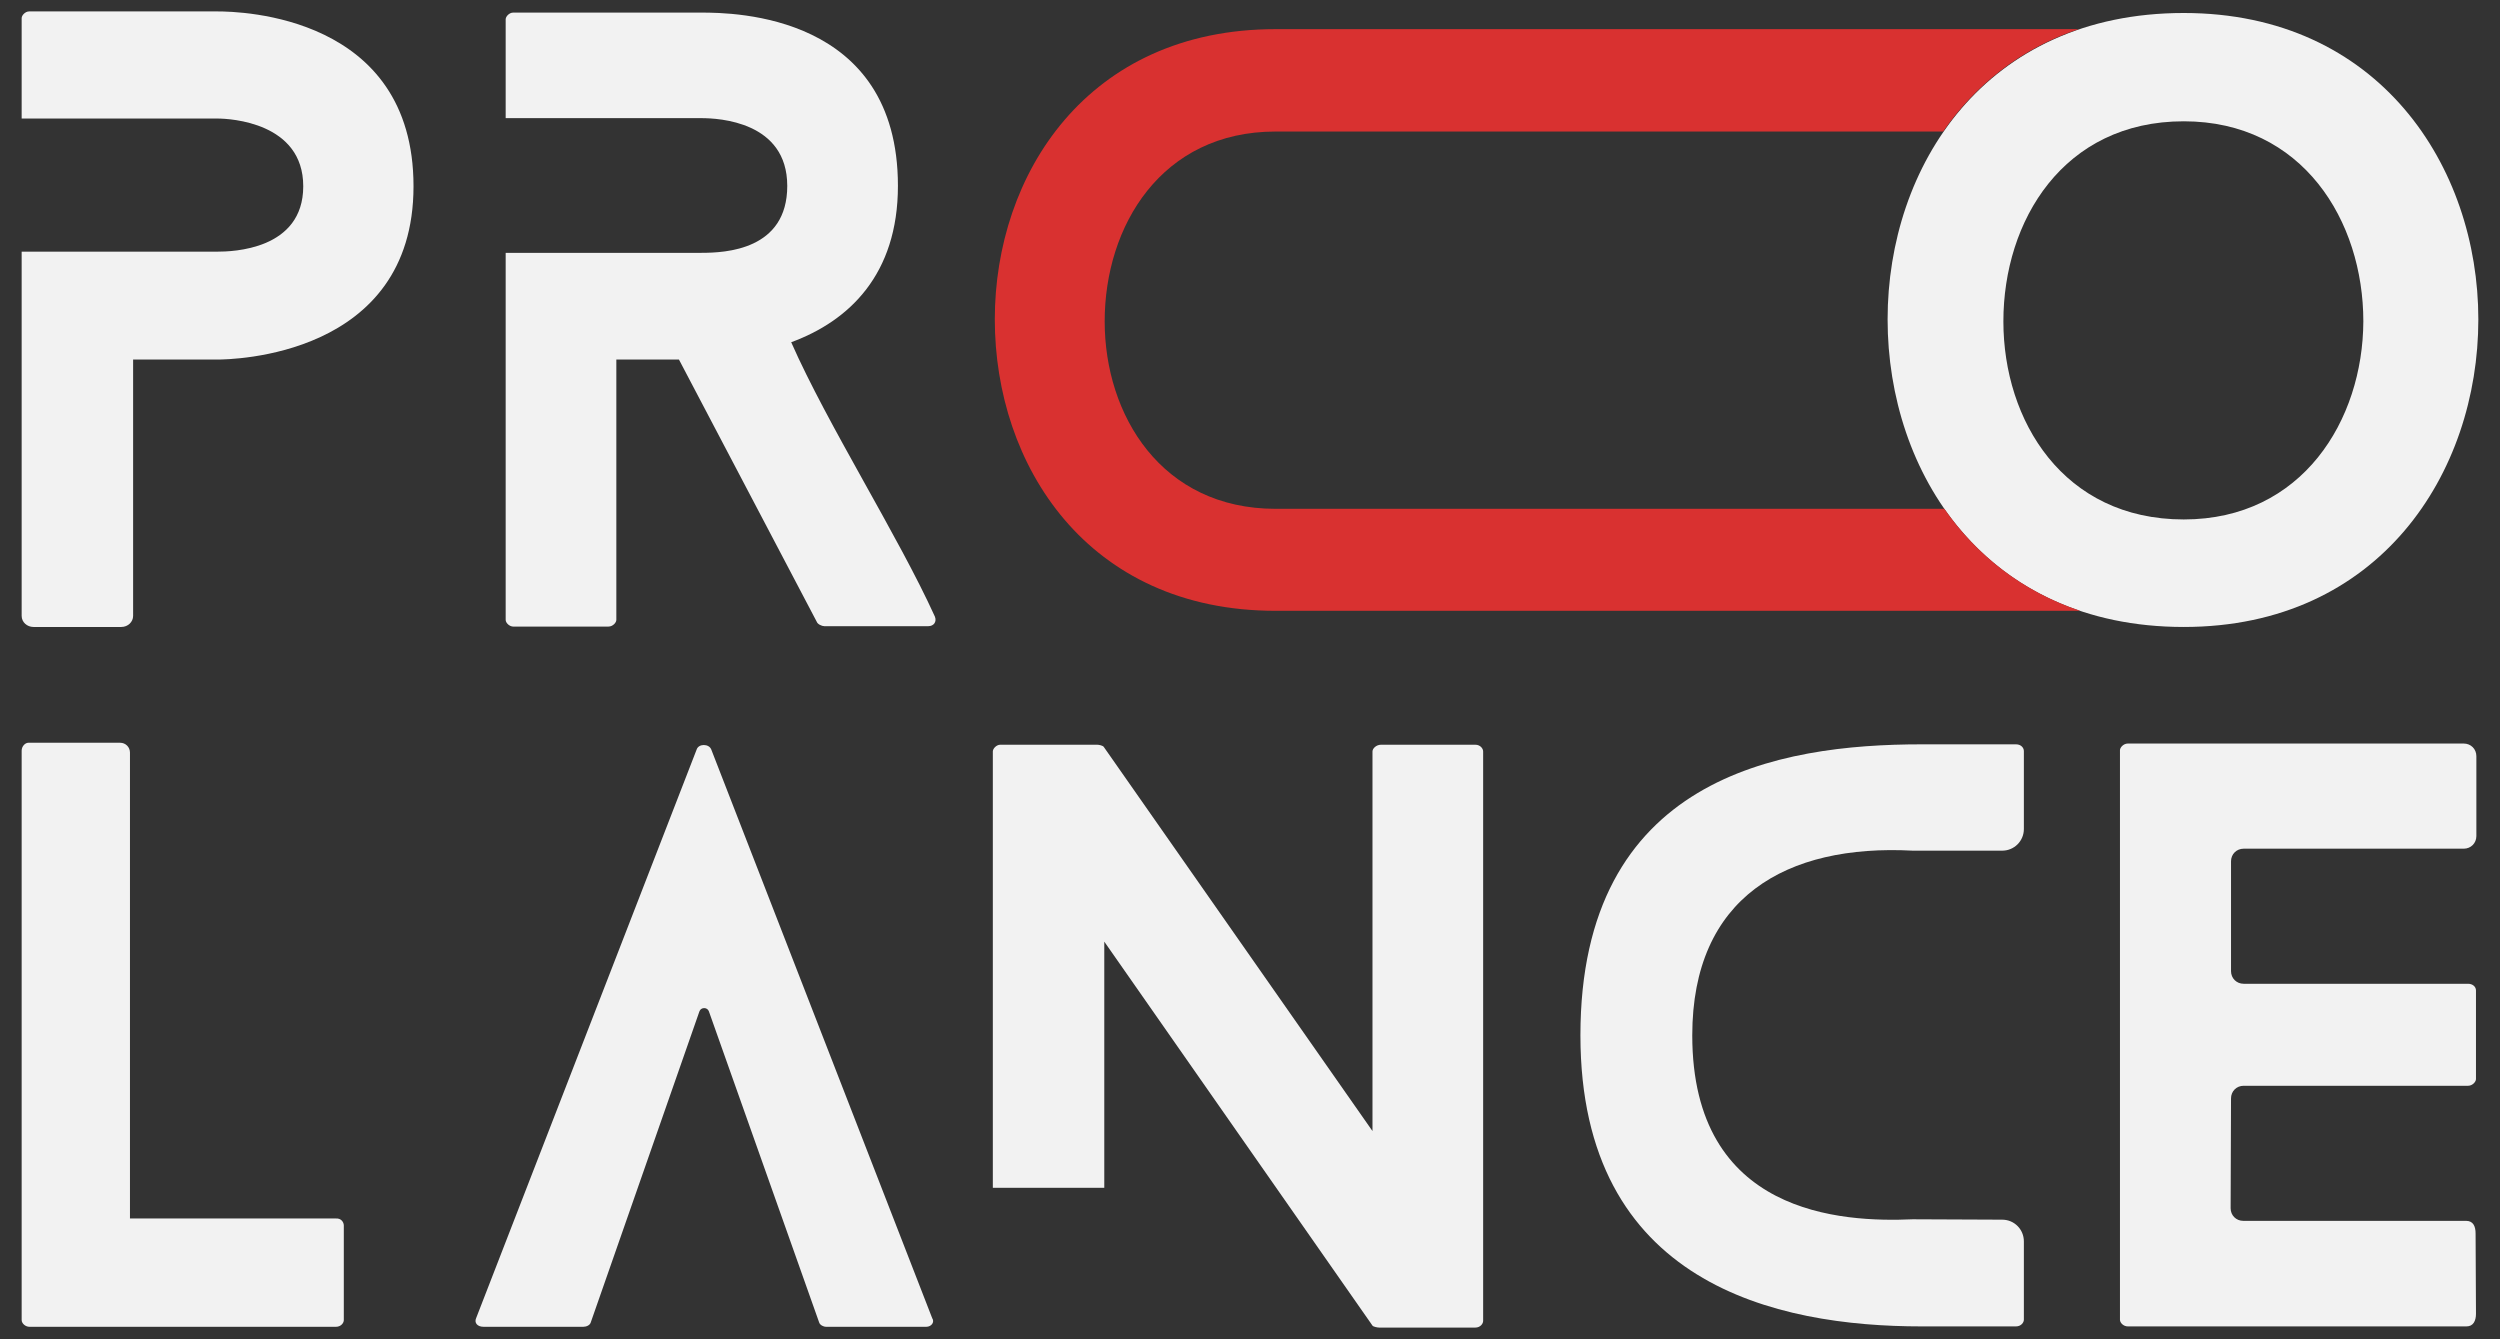 <?xml version="1.0" encoding="utf-8"?>
<!-- Generator: Adobe Illustrator 26.0.3, SVG Export Plug-In . SVG Version: 6.00 Build 0)  -->
<svg version="1.1" id="Layer_1" xmlns="http://www.w3.org/2000/svg" xmlns:xlink="http://www.w3.org/1999/xlink" x="0px" y="0px"
	 viewBox="0 0 634.8 340.1" style="enable-background:new 0 0 634.8 340.1;" xml:space="preserve">
<rect x="0" y="0" width="634.8" height="340.1" fill="#333333" stroke="none"/>
<style type="text/css">
	.st0{fill:#161616;}
	.st1{fill:#D93130;}
	.st2{fill:#F2F2F2;}
</style>
<g>
	<g>
		<path class="st0" d="M1124.1,362.3c0,0.2-0.1,0.4-0.2,0.5s-0.4,0.1-0.7,0c-0.4-0.1-0.9-0.2-1.4-0.3s-1.1-0.3-1.8-0.4
			c-0.7-0.2-1.4-0.3-2.2-0.4c-0.8-0.1-1.7-0.2-2.5-0.2c-1.4,0-2.6,0.1-3.4,0.3c-0.9,0.2-1.5,0.5-2,0.9c-0.5,0.4-0.8,0.9-0.9,1.5
			c-0.1,0.6-0.2,1.2-0.2,1.9c0,1,0.2,1.9,0.6,2.4s1,1,1.6,1.3s1.4,0.5,2.2,0.6s1.5,0.2,2,0.2s1.2,0.1,1.8,0.2
			c0.7,0.1,1.4,0.2,2.1,0.4c0.7,0.2,1.5,0.4,2.2,0.8s1.4,0.8,2.1,1.3c0.6,0.6,1.1,1.3,1.5,2.1s0.6,1.9,0.6,3.1
			c0,1.2-0.2,2.3-0.5,3.3c-0.3,1-0.9,1.9-1.7,2.7s-1.9,1.4-3.2,1.8c-1.4,0.4-3.1,0.7-5.2,0.7c-0.7,0-1.5,0-2.3-0.1
			c-0.8-0.1-1.7-0.2-2.5-0.3c-0.8-0.1-1.6-0.3-2.3-0.5c-0.7-0.2-1.4-0.4-1.9-0.6v-2.3c0-0.3,0.1-0.5,0.2-0.6c0.2-0.1,0.4-0.1,0.6,0
			s0.6,0.2,1.1,0.3c0.5,0.2,1.1,0.3,1.8,0.5s1.4,0.3,2.3,0.4c0.8,0.1,1.7,0.2,2.6,0.2c2.8,0,4.8-0.4,5.9-1.3s1.8-2.2,1.8-3.9
			c0-1.2-0.3-2.2-1-2.9c-0.7-0.7-1.4-1.2-2.3-1.5s-1.8-0.5-2.8-0.6c-0.9-0.1-1.8-0.2-2.5-0.2c-0.8-0.1-1.6-0.2-2.6-0.5
			c-1-0.2-1.9-0.6-2.7-1.1c-0.8-0.5-1.5-1.2-2-2.1c-0.5-0.9-0.8-2-0.8-3.5c0-1.5,0.3-2.8,0.8-3.8s1.2-1.8,2.1-2.4s1.9-1,3.1-1.2
			c1.2-0.2,2.4-0.3,3.7-0.3c1.3,0,2.5,0.1,3.6,0.2c1.1,0.2,2.1,0.4,2.9,0.6c0.9,0.2,1.7,0.5,2.4,0.8L1124.1,362.3L1124.1,362.3z"/>
		<path class="st0" d="M1165.4,368.7c0.1,0.1,0.1,0.3,0,0.6l-5.9,15c-0.3,0.7-0.6,1.2-0.9,1.6c-0.3,0.4-0.6,0.7-0.9,0.8
			s-0.7,0.2-1.1,0.2c-0.4,0-0.8-0.1-1.1-0.3c-0.3-0.2-0.6-0.4-0.8-0.8s-0.6-0.9-0.8-1.6c-0.1-0.2-0.8-2.2-2.3-5.9l-2.3,5.9
			c-0.3,0.7-0.6,1.2-0.8,1.6c-0.2,0.3-0.5,0.6-0.9,0.8c-0.3,0.2-0.7,0.3-1.2,0.3c-0.4,0-0.8-0.1-1.1-0.3c-0.3-0.2-0.6-0.4-0.9-0.8
			c-0.3-0.3-0.6-0.9-0.9-1.6l-5.8-14.9c-0.1-0.3-0.1-0.5-0.1-0.7c0-0.2,0.3-0.2,0.6-0.2h2.7l5.5,15l5.4-15h2.9
			c0.1,0,0.3,0.1,0.4,0.2c0.1,0.1,0.1,0.3,0,0.6l-1.9,4.7l3.5,9.6l5.4-15h2.9C1165.2,368.5,1165.3,368.6,1165.4,368.7z"/>
		<path class="st0" d="M1182,363.8c0,0.6-0.2,1.1-0.6,1.5c-0.4,0.4-0.9,0.6-1.5,0.6c-0.6,0-1-0.2-1.4-0.6c-0.4-0.4-0.6-0.9-0.6-1.5
			s0.2-1.1,0.6-1.5s0.9-0.5,1.4-0.5c0.6,0,1.1,0.2,1.5,0.5C1181.8,362.7,1182,363.2,1182,363.8z M1183.3,383.5
			c0.2,0,0.4,0.1,0.5,0.2s0.2,0.3,0.2,0.6v2.3h-2.5c-0.4,0-0.7-0.1-1.1-0.2s-0.7-0.3-1-0.7c-0.3-0.3-0.6-0.7-0.8-1.2
			c-0.2-0.5-0.3-1.2-0.3-1.9v-14.1h2.3c0.3,0,0.6,0,0.7,0.2c0.1,0.1,0.2,0.3,0.2,0.7v13.1c0,0.3,0.1,0.5,0.2,0.7
			c0.1,0.1,0.3,0.2,0.5,0.3c0.2,0.1,0.4,0.1,0.6,0.1S1183.2,383.5,1183.3,383.5z"/>
		<path class="st0" d="M1200.6,371.7v9.7c0,1,0.3,1.7,0.8,2s1.3,0.5,2.6,0.5c0.4,0,0.8,0,1.4-0.1c0.5-0.1,0.9-0.1,1-0.2
			c0.2-0.1,0.4,0,0.5,0.1s0.2,0.3,0.2,0.6v1.9c-0.2,0.1-0.6,0.3-1.3,0.4c-0.7,0.2-1.6,0.2-2.6,0.2c-0.6,0-1.3-0.1-1.9-0.3
			c-0.7-0.2-1.3-0.5-1.8-0.9c-0.5-0.4-1-1-1.3-1.6c-0.4-0.7-0.5-1.5-0.5-2.5v-18.4l2.4-0.6c0.1,0,0.3-0.1,0.3,0
			c0.1,0,0.2,0.1,0.3,0.2c0.1,0.1,0.1,0.3,0.1,0.6v5.1h5.6v2.2c0,0.4-0.1,0.6-0.2,0.8s-0.3,0.2-0.6,0.2H1200.6z"/>
		<path class="st0" d="M1233,383.5c0.6-0.1,1,0.1,1.1,0.7l0.3,1.8c-0.5,0.2-1.1,0.4-1.7,0.5c-0.6,0.1-1.3,0.2-2,0.3
			s-1.5,0.1-2.4,0.1c-1.7,0-3.1-0.2-4.2-0.7c-1.1-0.5-2-1.2-2.6-2c-0.6-0.9-1.1-1.8-1.3-2.8c-0.2-1-0.4-2.2-0.4-3.4
			c0-1.3,0.1-2.6,0.4-3.7s0.7-2.1,1.3-3s1.5-1.5,2.7-2c1.1-0.5,2.5-0.7,4.1-0.7c1,0,2,0.1,3.1,0.2c1.1,0.1,2.1,0.4,3,0.8v1.9
			c0,0.5-0.3,0.8-0.9,0.7c0,0-0.2,0-0.5-0.2c-0.3-0.1-0.8-0.2-1.2-0.3s-1.1-0.2-1.7-0.2c-0.6,0-1.2-0.1-1.8-0.1
			c-1.2,0-2.1,0.3-2.8,0.7c-0.7,0.4-1.2,1-1.6,1.6c-0.4,0.6-0.6,1.3-0.7,2c-0.1,0.7-0.2,1.5-0.2,2.4c0,0.9,0.1,1.6,0.2,2.2
			c0.1,0.6,0.3,1.2,0.7,1.9s0.9,1.1,1.6,1.5c0.7,0.4,1.6,0.6,2.8,0.6c0.6,0,1.1,0,1.7-0.1c0.5-0.1,1-0.1,1.5-0.2
			c0.4-0.1,0.8-0.1,1.1-0.2S1232.9,383.5,1233,383.5z"/>
		<path class="st0" d="M1255.3,368.5c2.4,0,4.2,0.5,5.3,1.5c1.1,1,1.6,2.5,1.6,4.3v11.3c0,0.3-0.1,0.6-0.2,0.7
			c-0.1,0.2-0.3,0.2-0.6,0.2h-2.4v-12.3c0-2.1-1.2-3.2-3.7-3.2c-2,0-3.7,0.3-5.2,1v13.5c0,0.3-0.1,0.6-0.2,0.7
			c-0.1,0.2-0.3,0.2-0.6,0.2h-2.5V359h2.2c0.8,0,1.1,0.4,1.1,1.1v9.6c0.8-0.4,1.7-0.7,2.5-0.9S1254.5,368.5,1255.3,368.5z"/>
		<path class="st0" d="M1313.9,368.7c0.1,0.1,0.1,0.3,0,0.6c-0.1,0.2-0.3,0.9-0.8,2c-0.4,1.1-1.3,3.4-2.6,6.8
			c-1.3,3.4-2.2,5.9-2.8,7.5c-0.7,1.9-1.3,3.4-1.9,4.8c-0.6,1.3-1.2,2.4-1.9,3.2c-0.7,0.8-1.5,1.4-2.4,1.8s-2,0.6-3.3,0.6
			c-0.7,0-1.4-0.1-2-0.2c-0.4-0.1-0.6-0.2-0.7-0.4s-0.1-0.4-0.1-0.7l0.5-2.1c0.3,0,0.6,0.1,1.1,0.2c0.5,0.1,0.9,0.1,1.4,0.1
			c0.6,0,1.1-0.1,1.5-0.3s0.8-0.4,1.1-0.8s0.6-0.6,0.8-1c0.2-0.3,0.5-0.7,0.8-1.2s0.7-1.5,1.3-3.1h-1c-0.3,0-0.6-0.2-0.8-0.5
			c-0.2-0.5-0.5-1.2-0.9-2.2s-0.9-2.1-1.4-3.3c-0.5-1.2-1.1-2.5-1.6-3.8c-0.6-1.3-1.1-2.5-1.6-3.6c-0.5-1.1-0.9-2-1.2-2.7
			c-0.3-0.7-0.5-1.1-0.5-1.2c-0.1-0.2-0.1-0.4-0.1-0.5c0-0.2,0.2-0.2,0.6-0.2h2.7l6.6,15.8l5.5-15.8h3
			C1313.6,368.5,1313.8,368.6,1313.9,368.7z"/>
		<path class="st0" d="M1333.4,368.2c3,0,5.2,0.8,6.5,2.4s2,3.9,2,7c0,1.5-0.2,2.8-0.4,3.9c-0.3,1.1-0.8,2.1-1.4,2.9
			c-0.7,0.8-1.5,1.4-2.6,1.8s-2.4,0.7-4,0.7c-3,0-5.2-0.8-6.5-2.4c-1.3-1.6-2-3.9-2-7c0-1.4,0.2-2.7,0.4-3.8c0.3-1.2,0.8-2.1,1.4-3
			s1.5-1.5,2.6-1.9C1330.5,368.4,1331.8,368.2,1333.4,368.2z M1333.4,384.3c1.1,0,2-0.2,2.7-0.5c0.7-0.3,1.2-0.7,1.6-1.3
			s0.7-1.3,0.8-2.1c0.1-0.8,0.2-1.8,0.2-2.9c0-0.9-0.1-1.8-0.2-2.7c-0.1-0.8-0.3-1.5-0.7-2.1c-0.4-0.6-0.9-1.1-1.6-1.4
			c-0.7-0.3-1.6-0.5-2.8-0.5c-1.1,0-1.9,0.1-2.6,0.4c-0.7,0.3-1.2,0.7-1.6,1.2c-0.4,0.5-0.7,1.2-0.8,2.1c-0.2,0.8-0.2,1.8-0.2,3
			c0,1,0.1,2,0.2,2.8c0.1,0.8,0.3,1.5,0.7,2.1c0.4,0.6,0.9,1,1.6,1.3C1331.3,384,1332.3,384.2,1333.4,384.3z"/>
		<path class="st0" d="M1362.8,386.9c-1.4,0-2.6-0.2-3.6-0.6c-1-0.4-1.7-1-2.3-1.6c-0.6-0.7-1-1.4-1.2-2.2s-0.4-1.6-0.4-2.3v-10.7
			c0-0.3,0.1-0.6,0.2-0.7c0.1-0.2,0.3-0.2,0.6-0.2h2.4v11.8c0,1.1,0.4,2,1.1,2.6c0.8,0.7,1.8,1,3.1,1c1.2,0,2.2-0.1,2.9-0.2
			c0.7-0.2,1.4-0.4,2.1-0.8v-13.3c0-0.3,0.1-0.6,0.2-0.7c0.2-0.2,0.4-0.2,0.6-0.2h2.4v16.3c-0.6,0.4-1.3,0.8-2.1,1.1
			c-0.8,0.3-1.7,0.5-2.7,0.8C1365.3,386.8,1364.1,386.9,1362.8,386.9z"/>
		<path class="st0" d="M1384.6,373.8c0-0.6,0.2-1.2,0.5-1.8c0.3-0.6,0.8-1.2,1.4-1.7s1.4-0.9,2.3-1.3s2.1-0.5,3.3-0.5
			c0.8,0,1.5,0,2.2,0.1c0.7,0.1,1.3,0.2,1.8,0.3c0.5,0.1,0.9,0.2,1.2,0.3c0.3,0.1,0.4,0.3,0.5,0.6c0.1,0.3,0,0.6-0.1,1
			c-0.2,0.5-0.3,1-0.5,1.4c-0.3-0.1-0.7-0.2-1.2-0.2c-0.4-0.1-1-0.2-1.6-0.2s-1.3-0.1-2.1-0.1c-0.9,0-1.6,0.1-2.2,0.3
			c-0.6,0.2-1,0.4-1.3,0.7s-0.6,0.6-0.7,0.9c-0.1,0.3-0.2,0.6-0.2,0.9v11.2c0,0.3-0.1,0.6-0.3,0.7c-0.2,0.2-0.5,0.2-0.8,0.2h-2.2
			L1384.6,373.8L1384.6,373.8z"/>
		<path class="st0" d="M1430.4,370.2c0.7-0.3,1.5-0.6,2.4-0.8c0.9-0.2,1.8-0.4,2.9-0.6c1.1-0.2,2.3-0.2,3.7-0.2c1.6,0,2.9,0.2,4,0.7
			c1.1,0.5,1.9,1.1,2.6,2c0.6,0.9,1.1,1.8,1.3,3s0.4,2.3,0.4,3.6c0,1.2-0.1,2.4-0.3,3.5c-0.2,1.1-0.7,2.1-1.3,3
			c-0.7,0.9-1.5,1.5-2.6,2s-2.4,0.7-4,0.7c-0.9,0-1.8-0.1-2.9-0.3c-1.1-0.2-2-0.5-2.9-0.9v8.5c0,0.4-0.1,0.7-0.4,0.9
			c-0.3,0.2-0.6,0.2-1,0.2h-1.9L1430.4,370.2L1430.4,370.2z M1433.6,382.9c0.8,0.3,1.6,0.6,2.5,1c0.9,0.3,2,0.5,3.3,0.5
			c1.1,0,2-0.2,2.7-0.7c0.7-0.5,1.2-1,1.5-1.7c0.3-0.7,0.5-1.3,0.6-2s0.2-1.4,0.2-2.2c0-0.9-0.1-1.7-0.2-2.5s-0.3-1.5-0.7-2.1
			s-0.9-1.1-1.5-1.5c-0.7-0.4-1.6-0.6-2.7-0.6c-2.3,0-4.3,0.3-5.7,1L1433.6,382.9L1433.6,382.9z"/>
		<path class="st0" d="M1469.3,368.2c3,0,5.2,0.8,6.5,2.4s2,3.9,2,7c0,1.5-0.2,2.8-0.4,3.9c-0.3,1.1-0.8,2.1-1.4,2.9
			c-0.7,0.8-1.5,1.4-2.6,1.8s-2.4,0.7-4,0.7c-3,0-5.2-0.8-6.5-2.4c-1.3-1.6-2-3.9-2-7c0-1.4,0.2-2.7,0.4-3.8c0.3-1.2,0.8-2.1,1.4-3
			s1.5-1.5,2.6-1.9C1466.4,368.4,1467.8,368.2,1469.3,368.2z M1469.3,384.3c1.1,0,2-0.2,2.7-0.5c0.7-0.3,1.2-0.7,1.6-1.3
			s0.7-1.3,0.8-2.1c0.1-0.8,0.2-1.8,0.2-2.9c0-0.9-0.1-1.8-0.2-2.7c-0.1-0.8-0.3-1.5-0.7-2.1c-0.4-0.6-0.9-1.1-1.6-1.4
			c-0.7-0.3-1.6-0.5-2.8-0.5c-1.1,0-1.9,0.1-2.6,0.4c-0.7,0.3-1.2,0.7-1.6,1.2c-0.4,0.5-0.7,1.2-0.8,2.1c-0.2,0.8-0.2,1.8-0.2,3
			c0,1,0.1,2,0.2,2.8c0.1,0.8,0.3,1.5,0.7,2.1c0.4,0.6,0.9,1,1.6,1.3C1467.2,384,1468.2,384.2,1469.3,384.3z"/>
		<path class="st0" d="M1495.1,371.7v9.7c0,1,0.3,1.7,0.8,2s1.3,0.5,2.6,0.5c0.4,0,0.8,0,1.4-0.1c0.5-0.1,0.9-0.1,1-0.2
			c0.2-0.1,0.4,0,0.5,0.1s0.2,0.3,0.2,0.6v1.9c-0.2,0.1-0.6,0.3-1.3,0.4c-0.7,0.2-1.6,0.2-2.6,0.2c-0.6,0-1.3-0.1-1.9-0.3
			c-0.7-0.2-1.3-0.5-1.8-0.9c-0.5-0.4-1-1-1.3-1.6c-0.4-0.7-0.5-1.5-0.5-2.5v-18.4l2.4-0.6c0.1,0,0.3-0.1,0.3,0
			c0.1,0,0.2,0.1,0.3,0.2c0.1,0.1,0.1,0.3,0.1,0.6v5.1h5.6v2.2c0,0.4-0.1,0.6-0.2,0.8s-0.3,0.2-0.6,0.2H1495.1z"/>
		<path class="st0" d="M1529.7,374.5c0,1-0.2,1.8-0.4,2.4c-0.3,0.7-0.7,1.2-1.2,1.6s-1.2,0.7-1.9,0.9s-1.6,0.3-2.4,0.3h-6.4
			c0.1,1.6,0.8,2.7,1.8,3.4s2.3,1,3.8,1c0.6,0,1.1,0,1.6-0.1c0.4-0.1,0.8-0.1,1.2-0.2c0.3-0.1,0.6-0.1,0.9-0.2s0.5-0.1,0.7-0.2
			c0.2-0.1,0.5-0.1,0.7,0c0.2,0.1,0.3,0.3,0.3,0.6v1.9c-0.5,0.2-1,0.4-1.6,0.6s-1.2,0.3-1.8,0.4c-0.7,0.1-1.4,0.2-2.1,0.2
			c-0.8,0-1.7-0.1-2.7-0.3s-2-0.6-2.9-1.2s-1.7-1.5-2.3-2.6c-0.6-1.1-0.9-2.6-0.9-4.5c0-2.2,0.3-4,1-5.4c0.6-1.3,1.4-2.3,2.3-3
			c0.9-0.7,1.8-1.2,2.8-1.4c1-0.2,1.8-0.3,2.5-0.3c0.7,0,1.5,0.1,2.3,0.3c0.8,0.2,1.6,0.6,2.3,1.1s1.3,1.2,1.8,2
			S1529.7,373.3,1529.7,374.5z M1522.3,376.8c1.6,0,2.8-0.2,3.4-0.5c0.6-0.3,1-0.9,1-1.8c0-1.2-0.4-2.1-1.1-2.8s-1.8-1-3-1
			c-1,0-1.8,0.2-2.5,0.5c-0.7,0.4-1.2,0.8-1.6,1.4s-0.7,1.2-0.9,2c-0.2,0.7-0.3,1.4-0.3,2.1L1522.3,376.8L1522.3,376.8z"/>
		<path class="st0" d="M1545,369.6c0.8-0.3,1.8-0.5,2.9-0.8c1.1-0.2,2.3-0.3,3.6-0.3c1.5,0,2.6,0.1,3.3,0.3s1.3,0.5,1.7,0.9
			c0.4,0.4,0.7,0.8,1,1.1c0.2,0.4,0.4,0.8,0.5,1.2c0.1,0.4,0.2,0.8,0.3,1.3c0.1,0.5,0.1,1,0.1,1.5v10.8c0,0.3-0.1,0.5-0.2,0.7
			c-0.1,0.2-0.3,0.3-0.6,0.3h-2.4v-12c0-0.8-0.1-1.4-0.3-1.8c-0.2-0.5-0.6-0.8-0.9-1.1c-0.4-0.2-0.8-0.4-1.4-0.5
			c-0.5-0.1-1.1-0.1-1.7-0.1c-0.8,0-1.6,0.1-2.6,0.3c-0.9,0.2-1.7,0.4-2.2,0.6v13.6c0,0.3-0.1,0.5-0.2,0.7s-0.4,0.3-0.8,0.3h-2.3
			v-16C1543.4,370.2,1544.2,369.9,1545,369.6z"/>
		<path class="st0" d="M1576.3,371.7v9.7c0,1,0.3,1.7,0.8,2s1.3,0.5,2.6,0.5c0.4,0,0.8,0,1.4-0.1c0.5-0.1,0.9-0.1,1-0.2
			c0.2-0.1,0.4,0,0.5,0.1s0.2,0.3,0.2,0.6v1.9c-0.2,0.1-0.6,0.3-1.3,0.4c-0.7,0.2-1.6,0.2-2.6,0.2c-0.6,0-1.3-0.1-1.9-0.3
			c-0.7-0.2-1.3-0.5-1.8-0.9c-0.5-0.4-1-1-1.3-1.6c-0.4-0.7-0.5-1.5-0.5-2.5v-18.4l2.4-0.6c0.1,0,0.3-0.1,0.3,0
			c0.1,0,0.2,0.1,0.3,0.2c0.1,0.1,0.1,0.3,0.1,0.6v5.1h5.6v2.2c0,0.4-0.1,0.6-0.2,0.8s-0.3,0.2-0.6,0.2H1576.3z"/>
		<path class="st0" d="M1599.7,363.8c0,0.6-0.2,1.1-0.6,1.5c-0.4,0.4-0.9,0.6-1.5,0.6c-0.6,0-1-0.2-1.4-0.6
			c-0.4-0.4-0.6-0.9-0.6-1.5s0.2-1.1,0.6-1.5s0.9-0.5,1.4-0.5c0.6,0,1.1,0.2,1.5,0.5C1599.5,362.7,1599.7,363.2,1599.7,363.8z
			 M1601.1,383.5c0.2,0,0.4,0.1,0.5,0.2s0.2,0.3,0.2,0.6v2.3h-2.5c-0.4,0-0.7-0.1-1.1-0.2s-0.7-0.3-1-0.7c-0.3-0.3-0.6-0.7-0.8-1.2
			c-0.2-0.5-0.3-1.2-0.3-1.9v-14.1h2.3c0.3,0,0.6,0,0.7,0.2c0.1,0.1,0.2,0.3,0.2,0.7v13.1c0,0.3,0.1,0.5,0.2,0.7
			c0.1,0.1,0.3,0.2,0.5,0.3c0.2,0.1,0.4,0.1,0.6,0.1S1600.9,383.5,1601.1,383.5z"/>
		<path class="st0" d="M1621.8,368.2c1.1,0,2,0.1,3,0.3c0.9,0.2,1.7,0.5,2.4,1c0.7,0.5,1.3,1.1,1.7,1.8c0.4,0.8,0.6,1.8,0.6,2.9
			v11.1c-0.6,0.4-1.2,0.7-1.9,0.9c-0.7,0.3-1.6,0.5-2.5,0.7c-1,0.2-2.1,0.3-3.3,0.3c-1.2,0-2.2-0.1-3-0.3c-0.8-0.2-1.6-0.5-2.3-1
			s-1.3-1.1-1.7-1.9s-0.7-1.7-0.7-2.8c0-1.5,0.6-2.6,1.7-3.5c1.2-0.8,2.7-1.4,4.6-1.6c1.9-0.2,3.3-0.4,4.1-0.5
			c0.8-0.1,1.5-0.2,1.9-0.2v-1.7c0-0.3-0.1-0.6-0.2-0.9s-0.4-0.6-0.8-0.8s-0.8-0.5-1.4-0.6c-0.6-0.2-1.3-0.2-2.2-0.2
			c-1.1,0-2.1,0.1-3,0.3s-1.7,0.3-2.3,0.5c-0.6,0.2-0.9,0-0.9-0.5v-2.3c0.6-0.2,1.1-0.4,1.7-0.5s1.2-0.3,2-0.3
			C1619.9,368.2,1620.8,368.2,1621.8,368.2z M1626.3,378.6c-0.4,0-0.8,0.1-1.3,0.1c-0.5,0-1,0.1-1.5,0.2c-0.6,0.1-1.3,0.1-2.4,0.2
			s-1.9,0.3-2.8,0.6c-0.8,0.3-1.2,0.9-1.2,1.7s0.4,1.5,1.2,2s1.9,0.8,3.3,0.8c1.2,0,2.2-0.1,2.9-0.2s1.3-0.3,1.8-0.5L1626.3,378.6
			L1626.3,378.6z"/>
		<path class="st0" d="M1650.6,386.6c-0.3,0.1-0.8,0.2-1.2,0.2s-1,0.1-1.5,0.1c-0.9,0-1.6-0.1-2.2-0.4s-1-0.6-1.3-1.1
			s-0.5-1-0.6-1.7c-0.1-0.7-0.2-1.4-0.2-2.1V359h2.2c0.4,0,0.7,0.1,0.8,0.4c0.2,0.2,0.2,0.6,0.2,1v21.9c0,0.6,0.2,1.1,0.4,1.4
			c0.3,0.3,0.8,0.4,1.6,0.4c0.5,0,0.9,0,1.2-0.1c0.3-0.1,0.5-0.1,0.6-0.2l0.4,1.9C1651.2,386.1,1651,386.4,1650.6,386.6z"/>
		<path class="st0" d="M1691.7,368.2c3,0,5.2,0.8,6.5,2.4s2,3.9,2,7c0,1.5-0.2,2.8-0.4,3.9c-0.3,1.1-0.8,2.1-1.4,2.9
			c-0.7,0.8-1.5,1.4-2.6,1.8s-2.4,0.7-4,0.7c-3,0-5.2-0.8-6.5-2.4c-1.3-1.6-2-3.9-2-7c0-1.4,0.2-2.7,0.4-3.8c0.3-1.2,0.8-2.1,1.4-3
			s1.5-1.5,2.6-1.9C1688.8,368.4,1690.1,368.2,1691.7,368.2z M1691.7,384.3c1.1,0,2-0.2,2.7-0.5c0.7-0.3,1.2-0.7,1.6-1.3
			s0.7-1.3,0.8-2.1c0.1-0.8,0.2-1.8,0.2-2.9c0-0.9-0.1-1.8-0.2-2.7c-0.1-0.8-0.3-1.5-0.7-2.1c-0.4-0.6-0.9-1.1-1.6-1.4
			c-0.7-0.3-1.6-0.5-2.8-0.5c-1.1,0-1.9,0.1-2.6,0.4c-0.7,0.3-1.2,0.7-1.6,1.2c-0.4,0.5-0.7,1.2-0.8,2.1c-0.2,0.8-0.2,1.8-0.2,3
			c0,1,0.1,2,0.2,2.8c0.1,0.8,0.3,1.5,0.7,2.1c0.4,0.6,0.9,1,1.6,1.3C1689.6,384,1690.5,384.2,1691.7,384.3z"/>
		<path class="st0" d="M1715.8,369.6c0.8-0.3,1.8-0.5,2.9-0.8c1.1-0.2,2.3-0.3,3.6-0.3c1.5,0,2.6,0.1,3.3,0.3s1.3,0.5,1.7,0.9
			c0.4,0.4,0.7,0.8,1,1.1c0.2,0.4,0.4,0.8,0.5,1.2c0.1,0.4,0.2,0.8,0.3,1.3c0.1,0.5,0.1,1,0.1,1.5v10.8c0,0.3-0.1,0.5-0.2,0.7
			c-0.1,0.2-0.3,0.3-0.6,0.3h-2.4v-12c0-0.8-0.1-1.4-0.3-1.8c-0.2-0.5-0.6-0.8-0.9-1.1c-0.4-0.2-0.8-0.4-1.4-0.5
			c-0.5-0.1-1.1-0.1-1.7-0.1c-0.8,0-1.6,0.1-2.6,0.3c-0.9,0.2-1.7,0.4-2.2,0.6v13.6c0,0.3-0.1,0.5-0.2,0.7s-0.4,0.3-0.8,0.3h-2.3
			v-16C1714.2,370.2,1714.9,369.9,1715.8,369.6z"/>
	</g>
	<g>
		<g>
			<path class="st0" d="M1654.5,3.3c-50.5,0-75.2,39-75.2,77.8c0,39,24.8,78.1,75.2,78.1c49.7,0,74.8-39.1,74.8-78.1
				C1729.3,42.3,1704.1,3.3,1654.5,3.3z M1654.5,131.9c-30.6,0-45.8-25.1-45.8-50.3c0-25.5,15.2-50.8,45.8-50.8
				c30.2,0,45.6,25.3,45.6,50.8C1700.1,106.7,1684.7,131.9,1654.5,131.9z"/>
			<path class="st0" d="M1205,47.3c0,43.4-46.3,44-49.8,44h-21.4v65.1c0,1.5-1.3,2.8-3,2.8h-22.3c-1.7,0-3-1.2-3-2.8V63.9h49.7
				c3.7,0,21.8-0.4,21.8-16.6s-18.5-17.2-21.8-17.2h-49.7V4.6c0-0.7,0.9-1.7,1.8-1.7h47.8C1161.1,2.9,1205,3.9,1205,47.3z"/>
			<path class="st0" d="M1335.7,159h-26.4c-0.6,0-1.7-0.5-1.8-1.1l-35-66.6h-15.9v66.1c0,0.7-0.9,1.7-2,1.7h-24.2
				c-0.9,0-1.8-0.9-1.8-1.7V64.2h28.1h21.6c6.1,0,21.8-0.7,21.8-17S1282.6,30,1278.2,30h-21.6h-28.1V4.9c0-0.7,0.9-1.7,1.8-1.7h47.8
				c8.3,0,49.9,0.4,49.9,44c0,22.5-12.4,34.3-27.1,39.7c9.2,20.9,27.2,49.2,36.5,69.7C1337.9,157.9,1337.2,159,1335.7,159z"/>
			<path class="st1" d="M1593.7,129.2c-68.6,0-169.5,0-169.8,0c-29,0-43.4-23.8-43.4-47.6c0-24.2,14.4-48.2,43.4-48.2
				c0.5,0,100.7,0,169.5,0c8-11.6,19.5-21,34.4-26c-62.9,0-203.1,0-203.9,0c-47.8,0-71.3,36.9-71.3,73.7c0,36.9,23.4,74,71.3,74
				c0.7,0,141.9,0,204.3,0C1613.3,150.1,1601.8,140.8,1593.7,129.2z"/>
		</g>
		<path class="st0" d="M1187.3,311.2v24c0,0.7-0.7,1.7-2,1.7h-77.7c-1.1,0-2-0.9-2-1.7v-20.7c0-0.1,0-0.2,0-0.4V190.6
			c0-1.1,0.9-2,1.7-2h23.3c1.4,0,2.5,1.1,2.5,2.5v118.3h52.3C1186.6,309.3,1187.3,310.3,1187.3,311.2z"/>
		<path class="st0" d="M1335.2,336.9h-25.5c-0.6,0-1.5-0.4-1.7-1.1l-28-79c-0.4-1.1-2-1.1-2.3,0l-27.6,79c-0.2,0.7-1.1,1.1-1.8,1.1
			h-25.3c-1.7,0-2.4-1.1-1.8-2.2l55.9-144.4c0.6-1.5,3.1-1.5,3.7,0l56.1,144.4C1337.4,335.7,1336.5,336.9,1335.2,336.9z"/>
		<path class="st0" d="M1608.4,309.7c3.1,0,5.5,2.5,5.5,5.5v19.9c0,0.7-0.7,1.7-2,1.7h-24c-36.8,0-86.6-10.7-86.6-73.9
			c0-65.5,50.4-73.9,86.6-73.9h24c1.3,0,2,0.9,2,1.7v19.8c0,3.1-2.5,5.5-5.5,5.5h-22.7v0c-32.1-1.7-55.9,11.8-55.9,46.9
			c0,45.6,38,47.5,55.9,46.7L1608.4,309.7L1608.4,309.7z"/>
		<path class="st0" d="M1728.7,333.6c0,1.8-0.7,3.2-2.4,3.2h-86c-1.1,0-2-0.9-2-1.7V190.5c0-0.7,0.9-1.7,2-1.7h85.3
			c1.8,0,3.2,1.4,3.2,3.2v20.3c0,1.8-1.4,3.2-3.2,3.2h-55.9c-1.8,0-3.2,1.4-3.2,3.2v27.9c0,1.8,1.4,3.2,3.2,3.2h57
			c1.1,0,2,0.7,2,1.7v22.5c0,0.7-0.9,1.7-2,1.7h-57c-1.8,0-3.2,1.4-3.2,3.2l-0.1,27.9c0,1.8,1.4,3.2,3.2,3.2h56.6
			c1.8,0,2.4,1.4,2.4,3.2L1728.7,333.6z"/>
		<g>
			<path class="st0" d="M1476.6,190.8v144.6c0,0.7-0.7,1.7-2,1.7h-24.4c-0.4,0-1.5-0.2-1.7-0.5l-68.1-97.5v62.5h-28.3V190.8
				c0-0.7,0.9-1.7,1.8-1.7h24.6c0.4,0,1.5,0.2,1.7,0.6l68.2,97.5v-96.4c0-0.7,0.9-1.7,2.2-1.7h23.9
				C1475.9,189.1,1476.6,190.1,1476.6,190.8z"/>
		</g>
	</g>
</g>
<g>
	<g>
		<g>
			<path class="st2" d="M554.5,3.3c-50.5,0-75.2,39-75.2,77.8c0,39,24.8,78.1,75.2,78.1c49.7,0,74.8-39.1,74.8-78.1
				C629.3,42.3,604.1,3.3,554.5,3.3z M554.5,131.9c-30.6,0-45.8-25.1-45.8-50.3c0-25.5,15.2-50.8,45.8-50.8
				c30.2,0,45.6,25.3,45.6,50.8C600,106.7,584.6,131.9,554.5,131.9z"/>
			<path class="st2" d="M105,47.3c0,43.4-46.4,44-49.9,44H33.8v65.1c0,1.5-1.3,2.8-3,2.8H8.5c-1.6,0-3-1.2-3-2.8V63.9h49.7
				c3.7,0,21.8-0.4,21.8-16.6S58.5,30.1,55.2,30.1H5.5V4.6c0-0.7,0.9-1.7,1.9-1.7h47.8C61.1,2.9,105,3.9,105,47.3z"/>
			<path class="st2" d="M235.7,159h-26.4c-0.6,0-1.7-0.5-1.9-1.1l-35-66.6h-15.9v66.1c0,0.7-0.9,1.7-2,1.7h-24.2
				c-0.9,0-1.9-0.9-1.9-1.7V64.2h28.1h21.6c6.1,0,21.8-0.7,21.8-17S182.6,30,178.1,30h-21.6h-28.1V4.9c0-0.7,0.9-1.7,1.9-1.7h47.8
				c8.3,0,49.9,0.4,49.9,44c0,22.5-12.4,34.3-27.1,39.7c9.2,20.9,27.2,49.2,36.5,69.7C237.9,157.9,237.1,159,235.7,159z"/>
			<path class="st1" d="M493.7,129.2c-68.6,0-169.5,0-169.8,0c-29,0-43.4-23.8-43.4-47.6c0-24.2,14.4-48.2,43.4-48.2
				c0.5,0,100.7,0,169.5,0c8-11.6,19.5-21,34.4-26c-63,0-203.1,0-203.9,0c-47.8,0-71.3,36.9-71.3,73.7c0,36.9,23.4,74,71.3,74
				c0.7,0,141.9,0,204.3,0C513.3,150.1,501.8,140.8,493.7,129.2z"/>
		</g>
		<path class="st2" d="M87.3,311.2v24c0,0.7-0.7,1.7-2,1.7H7.5c-1.1,0-2-0.9-2-1.7v-20.7c0-0.1,0-0.2,0-0.4V190.6c0-1.1,0.9-2,1.7-2
			h23.3c1.4,0,2.5,1.1,2.5,2.5v118.3h52.3C86.6,309.3,87.3,310.3,87.3,311.2z"/>
		<path class="st2" d="M235.2,336.9h-25.5c-0.5,0-1.5-0.4-1.7-1.1l-28-79c-0.4-1.1-2-1.1-2.4,0l-27.6,79c-0.2,0.7-1.1,1.1-1.9,1.1
			h-25.3c-1.7,0-2.4-1.1-1.9-2.2l56-144.4c0.5-1.5,3.1-1.5,3.7,0l56.1,144.4C237.4,335.7,236.5,336.9,235.2,336.9z"/>
		<path class="st2" d="M508.4,309.7c3.1,0,5.5,2.5,5.5,5.5v19.9c0,0.7-0.7,1.7-2,1.7h-24c-36.8,0-86.6-10.7-86.6-73.9
			c0-65.5,50.4-73.9,86.6-73.9h24c1.3,0,2,0.9,2,1.7v19.8c0,3.1-2.5,5.5-5.5,5.5h-22.7v0c-32.1-1.7-56,11.8-56,46.9
			c0,45.6,38,47.5,56,46.7L508.4,309.7L508.4,309.7z"/>
		<path class="st2" d="M628.7,333.6c0,1.8-0.7,3.2-2.4,3.2h-86c-1.1,0-2-0.9-2-1.7V190.5c0-0.7,0.9-1.7,2-1.7h85.3
			c1.8,0,3.2,1.4,3.2,3.2v20.3c0,1.8-1.4,3.2-3.2,3.2h-55.9c-1.8,0-3.2,1.4-3.2,3.2v27.9c0,1.8,1.4,3.2,3.2,3.2h57
			c1.1,0,2,0.7,2,1.7v22.5c0,0.7-0.9,1.7-2,1.7h-57c-1.8,0-3.2,1.4-3.2,3.2l-0.1,27.9c0,1.8,1.4,3.2,3.2,3.2h56.6
			c1.8,0,2.4,1.4,2.4,3.2L628.7,333.6z"/>
		<g>
			<path class="st2" d="M376.6,190.8v144.6c0,0.7-0.7,1.7-2,1.7h-24.4c-0.4,0-1.5-0.2-1.7-0.5l-68.1-97.5v62.5h-28.3V190.8
				c0-0.7,0.9-1.7,1.9-1.7h24.6c0.4,0,1.5,0.2,1.7,0.6l68.2,97.5v-96.4c0-0.7,0.9-1.7,2.2-1.7h23.9
				C375.9,189.1,376.6,190.1,376.6,190.8z"/>
		</g>
	</g>
</g>
</svg>
